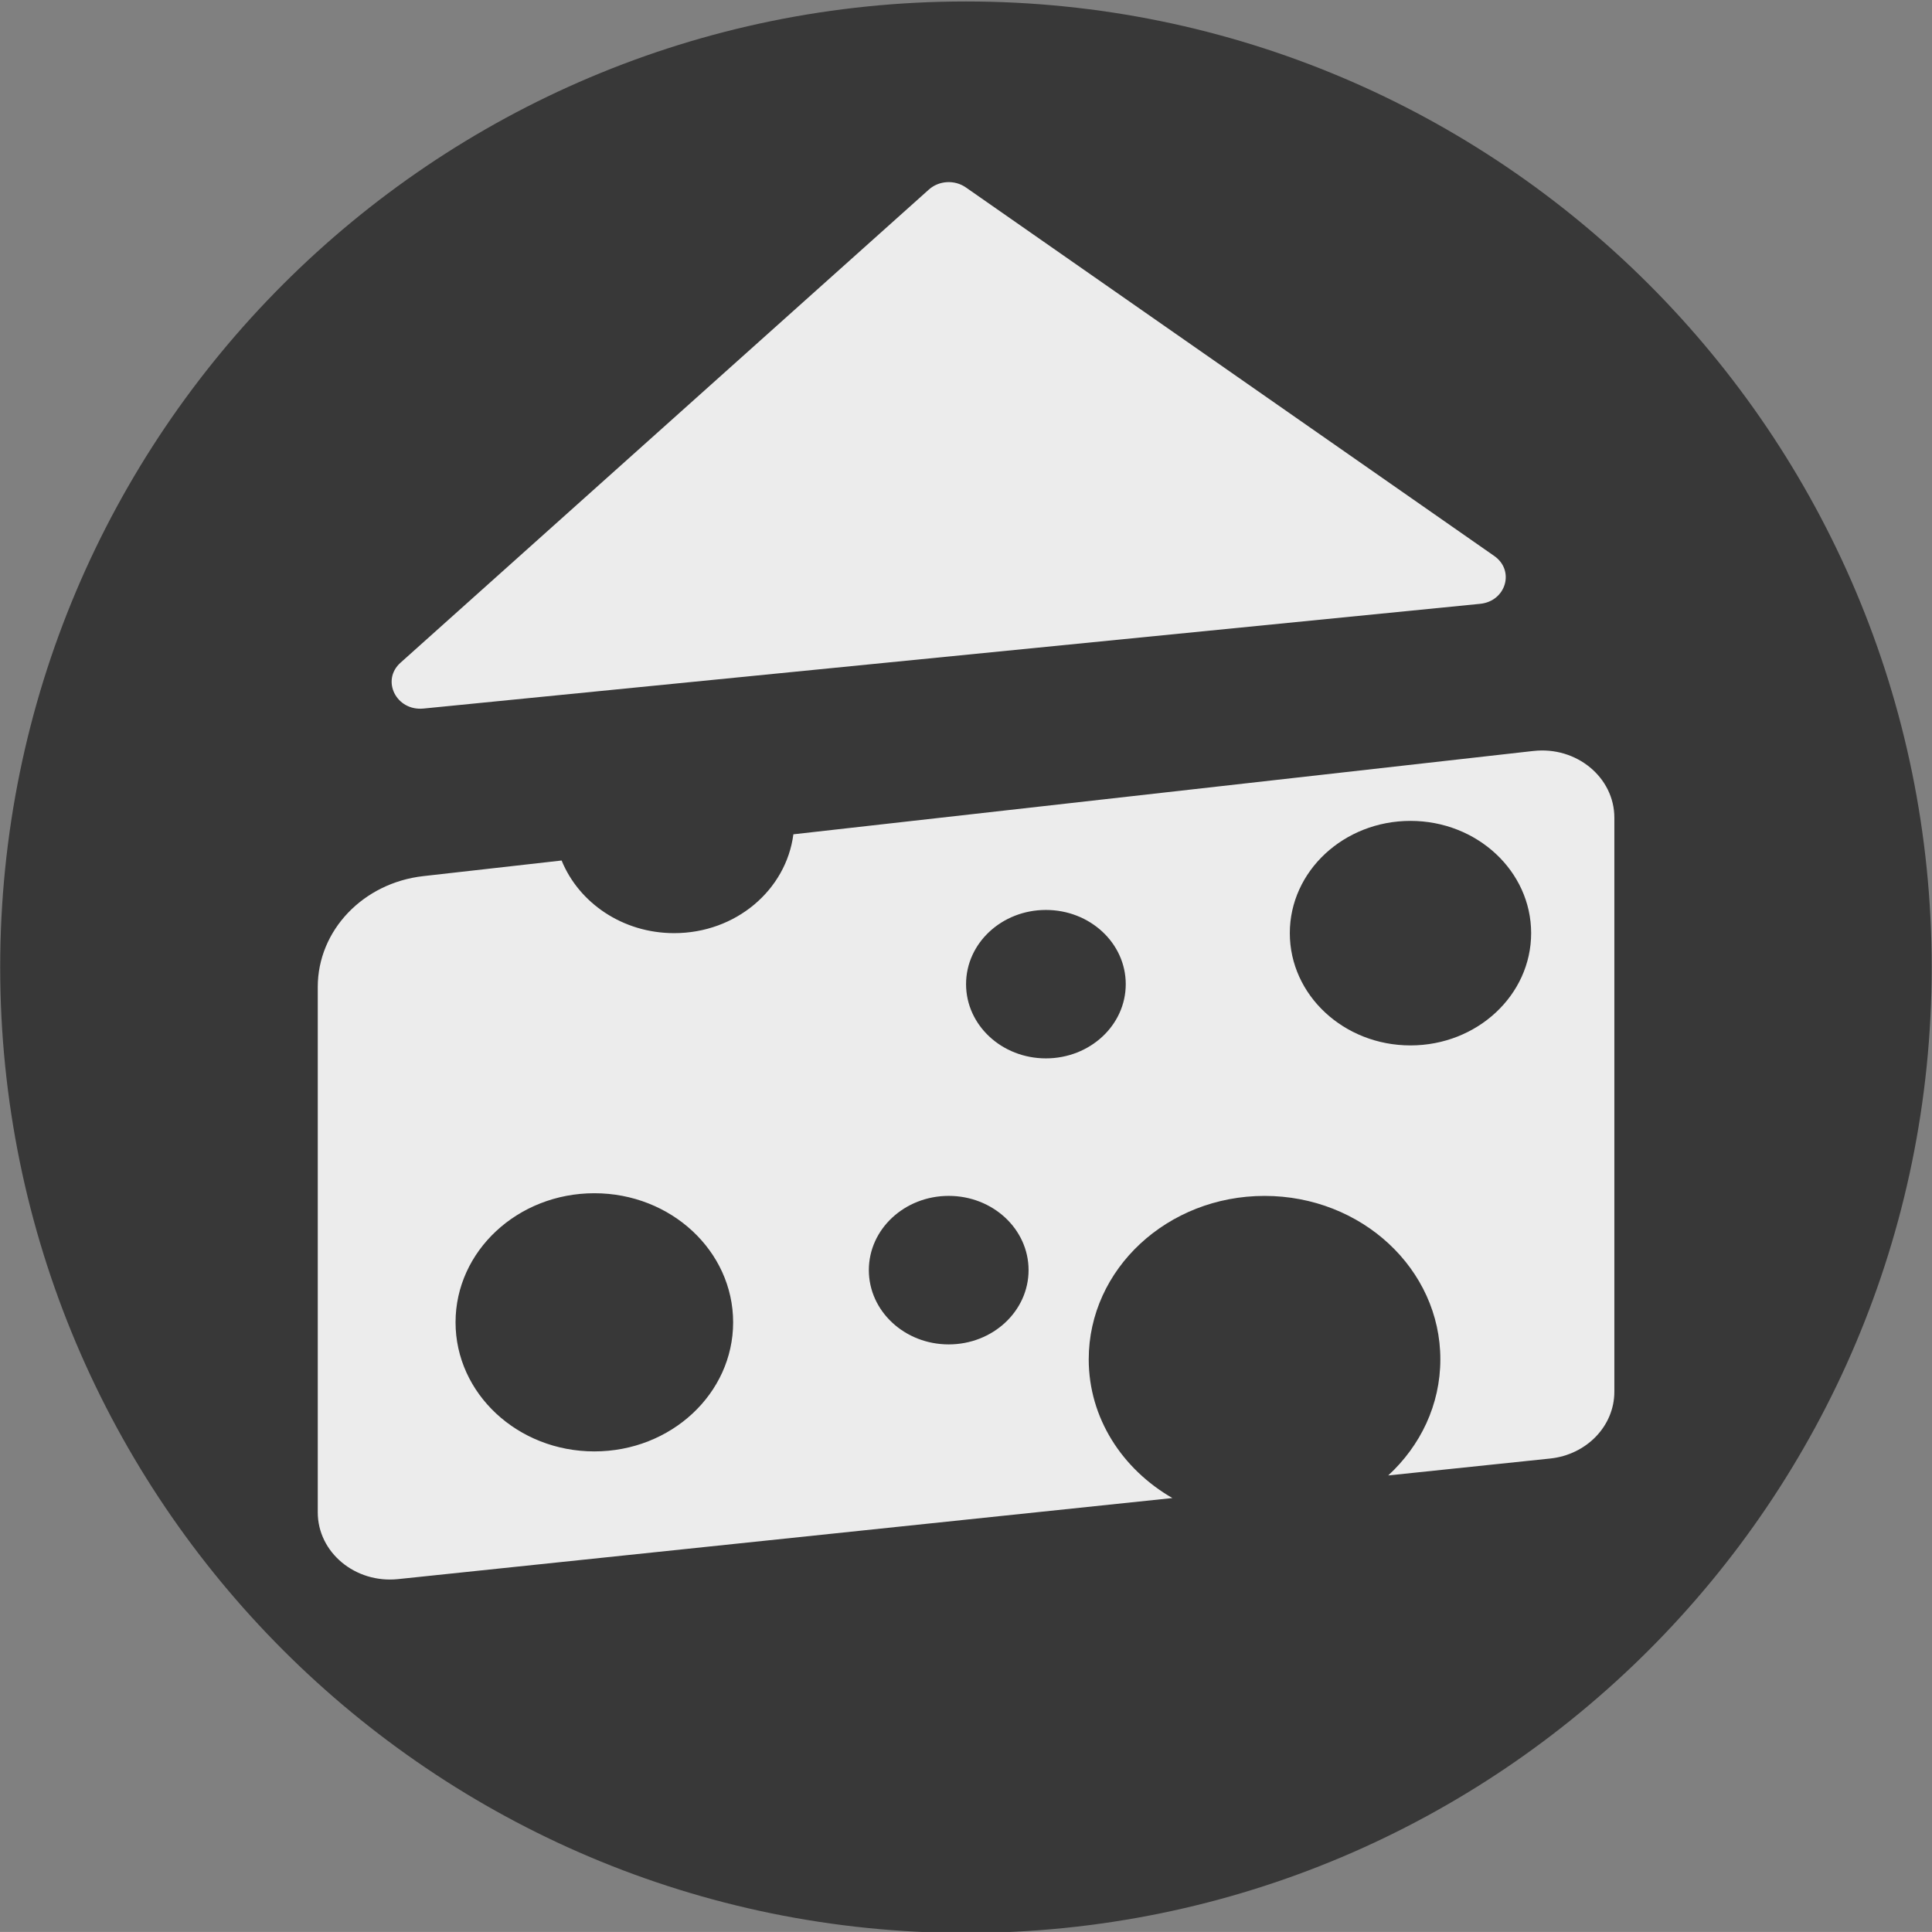 <?xml version="1.0" encoding="UTF-8" standalone="no"?>
<!-- Created with Inkscape (http://www.inkscape.org/) -->

<svg
   xmlns:dc="http://purl.org/dc/elements/1.1/"
   xmlns:cc="http://creativecommons.org/ns#"
   xmlns:rdf="http://www.w3.org/1999/02/22-rdf-syntax-ns#"
   xmlns:svg="http://www.w3.org/2000/svg"
   xmlns="http://www.w3.org/2000/svg"
   xmlns:sodipodi="http://sodipodi.sourceforge.net/DTD/sodipodi-0.dtd"
   xmlns:inkscape="http://www.inkscape.org/namespaces/inkscape"
   version="1.1"
   id="svg2"
   xml:space="preserve"
   width="137.392"
   height="137.39"
   viewBox="0 0 137.392 137.39"
   sodipodi:docname="cheese.svg"
   inkscape:version="0.92.3 (2405546, 2018-03-11)"><rect x="0" y="0" width="137.392" height="137.39" fill="#808080" stroke="none"/><defs
     id="defs6"><clipPath
       clipPathUnits="userSpaceOnUse"
       id="clipPath21546"><path
         d="m 5997.94,3175.32 c -3.98,0.66 -10.29,0.83 -17.58,0.83 -3.99,0 -8.27,-0.05 -12.63,-0.11 -4.36,-0.05 -8.79,-0.1 -13.08,-0.1 -20.45,0 -37.5,1.18 -26.99,9.16 3.98,-0.65 10.25,-0.82 17.5,-0.82 4.02,0 8.35,0.05 12.75,0.1 4.4,0.06 8.87,0.11 13.19,0.11 20.41,0 37.36,-1.19 26.84,-9.17"
         id="path21544"
         inkscape:connector-curvature="0" /></clipPath><radialGradient
       fx="0"
       fy="0"
       cx="0"
       cy="0"
       r="1"
       gradientUnits="userSpaceOnUse"
       gradientTransform="matrix(0,4012.81,3987.3,0,3999.99,4000.01)"
       spreadMethod="pad"
       id="radialGradient21554"><stop
         style="stop-opacity:1;stop-color:#79443e"
         offset="0"
         id="stop21548" /><stop
         style="stop-opacity:1;stop-color:#79443e"
         offset="0.788"
         id="stop21550" /><stop
         style="stop-opacity:1;stop-color:#5d312b"
         offset="1"
         id="stop21552" /></radialGradient><clipPath
       clipPathUnits="userSpaceOnUse"
       id="clipPath19800"><path
         d="m 5942.35,2724.78 c -6.85,24.78 12,24.61 23.43,31.64 -1.22,14.37 -26.48,4.14 -31.28,14.81 -0.38,5.99 2.47,7.89 6.3,7.89 3.33,0 7.39,-1.44 10.71,-2.89 3.32,-1.44 5.89,-2.89 6.21,-2.89 0.33,0 -1.65,1.5 -7.53,6.01 0.29,4.47 1.72,6.01 4.02,6.01 2.56,0 6.19,-1.9 10.5,-3.79 4.32,-1.9 9.32,-3.8 14.63,-3.8 2.68,0 5.43,0.48 8.22,1.69 -24.12,-12.51 -8,-38.83 20.72,-38.83 3.87,0 7.96,0.48 12.22,1.53 -26.24,14.84 -4.9,16.43 21.07,16.43 3.53,0 7.15,-0.03 10.74,-0.06 3.61,-0.03 7.19,-0.06 10.65,-0.06 7.78,0 14.89,0.15 20.08,0.79 1.17,-24.46 -20.06,-27.23 -39.09,-32.01 -2.19,12.45 7.42,13.52 7.8,23.47 -1.59,0.31 -3.02,0.46 -4.3,0.46 -12.03,0 -10.62,-13.12 -11.32,-24.18 -31.23,-0.7 -62.5,-1.48 -93.78,-2.22 m 45.21,54.68 c 0.54,0.28 1.11,0.56 1.69,0.83 -0.56,-0.31 -1.13,-0.58 -1.69,-0.83"
         id="path19798"
         inkscape:connector-curvature="0" /></clipPath><radialGradient
       fx="0"
       fy="0"
       cx="0"
       cy="0"
       r="1"
       gradientUnits="userSpaceOnUse"
       gradientTransform="matrix(0,4012.81,3987.3,0,3999.99,4000.01)"
       spreadMethod="pad"
       id="radialGradient19808"><stop
         style="stop-opacity:1;stop-color:#79443e"
         offset="0"
         id="stop19802" /><stop
         style="stop-opacity:1;stop-color:#79443e"
         offset="0.788"
         id="stop19804" /><stop
         style="stop-opacity:1;stop-color:#5d312b"
         offset="1"
         id="stop19806" /></radialGradient><clipPath
       clipPathUnits="userSpaceOnUse"
       id="clipPath19692"><path
         d="m 5957.96,3758.49 c -20.87,4.68 -28.59,22.68 -39.09,37.91 -2.84,0.17 -5.59,0.25 -8.26,0.25 -16.21,0 -29.47,-2.87 -42.73,-5.74 -13.26,-2.87 -26.54,-5.74 -42.79,-5.74 -4.92,0 -10.12,0.26 -15.68,0.87 16.18,24.13 10.31,24.6 23.47,54.96 12.99,0.31 26.06,0.65 39.06,0.91 -18.97,-19.36 -10.7,-26.88 4.96,-26.88 12.65,0 30.13,4.91 41.97,12.46 6.55,-8.85 10.3,-20.57 7.8,-38.65 25.81,5.08 11.2,29.59 7.83,46.81 20.67,-8.67 24.27,-6.16 15.69,-30.71 6.27,6.8 21.4,5.12 23.44,16.09 5.81,24.08 -26.98,8.83 -15.67,38.49 4.67,0.84 8.8,1.24 12.43,1.24 34.53,0 24.59,-35.85 18.86,-62.66 -4.33,3.4 -8.82,4.87 -13.11,4.87 -17.72,0 -32.06,-25.16 -18.18,-44.48"
         id="path19690"
         inkscape:connector-curvature="0" /></clipPath><radialGradient
       fx="0"
       fy="0"
       cx="0"
       cy="0"
       r="1"
       gradientUnits="userSpaceOnUse"
       gradientTransform="matrix(0,4012.81,3987.3,0,3999.99,4000.01)"
       spreadMethod="pad"
       id="radialGradient19700"><stop
         style="stop-opacity:1;stop-color:#79443e"
         offset="0"
         id="stop19694" /><stop
         style="stop-opacity:1;stop-color:#79443e"
         offset="0.788"
         id="stop19696" /><stop
         style="stop-opacity:1;stop-color:#5d312b"
         offset="1"
         id="stop19698" /></radialGradient><clipPath
       clipPathUnits="userSpaceOnUse"
       id="clipPath19566"><path
         d="m 5699.94,3022.06 c 6.32,34.47 9.63,26.92 23.45,47.16 21.1,-0.16 -21.77,-39.67 0.28,-39.67 1.96,0 4.45,0.32 7.55,1 -2.43,-10.59 -19.58,-6.93 -31.28,-8.49"
         id="path19564"
         inkscape:connector-curvature="0" /></clipPath><radialGradient
       fx="0"
       fy="0"
       cx="0"
       cy="0"
       r="1"
       gradientUnits="userSpaceOnUse"
       gradientTransform="matrix(0,4012.81,3987.3,0,3999.99,4000.01)"
       spreadMethod="pad"
       id="radialGradient19574"><stop
         style="stop-opacity:1;stop-color:#79443e"
         offset="0"
         id="stop19568" /><stop
         style="stop-opacity:1;stop-color:#79443e"
         offset="0.788"
         id="stop19570" /><stop
         style="stop-opacity:1;stop-color:#5d312b"
         offset="1"
         id="stop19572" /></radialGradient><clipPath
       clipPathUnits="userSpaceOnUse"
       id="clipPath19458"><path
         d="m 5633.45,3811.59 c -1.24,0 7.71,4.97 20.44,9.94 12.74,4.97 29.26,9.95 43.19,9.95 3.8,0 7.4,-0.37 10.68,-1.21 1.4,-14.44 -8.75,-17.68 -22.23,-17.68 -5.48,0 -11.51,0.53 -17.54,1.07 -6.03,0.53 -12.05,1.07 -17.53,1.07 -4.93,0 -9.42,-0.44 -13.05,-1.7 -2.33,-1 -3.59,-1.44 -3.96,-1.44"
         id="path19456"
         inkscape:connector-curvature="0" /></clipPath><radialGradient
       fx="0"
       fy="0"
       cx="0"
       cy="0"
       r="1"
       gradientUnits="userSpaceOnUse"
       gradientTransform="matrix(0,4012.81,3987.3,0,3999.99,4000.01)"
       spreadMethod="pad"
       id="radialGradient19466"><stop
         style="stop-opacity:1;stop-color:#79443e"
         offset="0"
         id="stop19460" /><stop
         style="stop-opacity:1;stop-color:#79443e"
         offset="0.788"
         id="stop19462" /><stop
         style="stop-opacity:1;stop-color:#5d312b"
         offset="1"
         id="stop19464" /></radialGradient><clipPath
       clipPathUnits="userSpaceOnUse"
       id="clipPath19440"><path
         d="m 5644.71,3557.76 c -5.36,0 -10.99,2.22 -15.14,6.48 4.82,7.02 9.43,14.08 0,15.53 -5.63,4.98 -6.4,6.63 -4.32,6.63 2.06,0 6.93,-1.62 12.66,-3.24 5.74,-1.63 12.33,-3.25 17.86,-3.25 1.84,0 3.56,0.18 5.09,0.6 2.34,-15.52 -6.47,-22.75 -16.15,-22.75"
         id="path19438"
         inkscape:connector-curvature="0" /></clipPath><radialGradient
       fx="0"
       fy="0"
       cx="0"
       cy="0"
       r="1"
       gradientUnits="userSpaceOnUse"
       gradientTransform="matrix(0,4012.81,3987.3,0,3999.99,4000.01)"
       spreadMethod="pad"
       id="radialGradient19448"><stop
         style="stop-opacity:1;stop-color:#79443e"
         offset="0"
         id="stop19442" /><stop
         style="stop-opacity:1;stop-color:#79443e"
         offset="0.788"
         id="stop19444" /><stop
         style="stop-opacity:1;stop-color:#5d312b"
         offset="1"
         id="stop19446" /></radialGradient><clipPath
       clipPathUnits="userSpaceOnUse"
       id="clipPath19386"><path
         d="m 5574.53,3766.57 c -4.23,0 -4.73,9.31 -4.78,18.62 -0.05,9.3 0.35,18.61 -2.06,18.61 -0.21,0 -0.45,-0.07 -0.7,-0.22 2.42,10.61 19.61,6.93 31.31,8.53 -19.09,-12.42 -28.32,-28.67 -15.64,-39.19 -3.64,-4.5 -6.25,-6.35 -8.13,-6.35"
         id="path19384"
         inkscape:connector-curvature="0" /></clipPath><radialGradient
       fx="0"
       fy="0"
       cx="0"
       cy="0"
       r="1"
       gradientUnits="userSpaceOnUse"
       gradientTransform="matrix(0,4012.81,3987.3,0,3999.99,4000.01)"
       spreadMethod="pad"
       id="radialGradient19394"><stop
         style="stop-opacity:1;stop-color:#79443e"
         offset="0"
         id="stop19388" /><stop
         style="stop-opacity:1;stop-color:#79443e"
         offset="0.788"
         id="stop19390" /><stop
         style="stop-opacity:1;stop-color:#5d312b"
         offset="1"
         id="stop19392" /></radialGradient><clipPath
       clipPathUnits="userSpaceOnUse"
       id="clipPath19350"><path
         d="m 5934.5,2841.17 c -23.19,22.25 -90.3,-6 -15.63,30.72 10.19,-9.7 20.22,-13.26 30.22,-13.26 20.98,0 41.8,15.68 63.6,23.27 5.38,20.95 -16.19,14.63 -23.44,22.73 -17.11,-2.7 -6.4,-32.35 -26.27,-32.35 -1.49,0 -3.16,0.17 -5.02,0.53 -21.01,25.04 18.49,19.02 0,46.58 -2.39,0.95 -4.75,1.49 -7.03,1.67 1.26,-0.03 2.52,-0.05 3.75,-0.05 19.1,0 34.93,4.06 34.57,14.64 22.63,-5.3 14.86,-41.55 42.72,-41.55 5.2,0 11.65,1.26 19.78,4.24 0,-7.8 0,-15.57 0,-23.28 -18.18,-0.46 -36.47,-0.91 -54.69,-1.33 -3.66,-16.67 11.15,-14.54 23.44,-14.94 -18.99,-15.25 -62.41,-6.88 -86,-17.62 m -135.09,4.86 c -5.67,0 -12.48,3.98 -21.3,14.74 13.6,9.91 53.4,-6.15 46.93,39.97 -0.4,2.28 -3.04,2.94 -6.88,2.94 -2.61,0 -5.78,-0.3 -9.17,-0.61 -3.4,-0.3 -7.03,-0.6 -10.56,-0.6 -11.57,0 -22.13,3.25 -20.32,20.41 -14.13,-26.06 -46.25,-17.46 -62.55,-24.81 0.04,-1.58 18.36,-7.63 35.83,-7.63 10.68,0 21.05,2.26 26.72,9.18 24.84,-17.86 -10.34,-27.04 -40.51,-27.04 -23.93,0 -44.7,5.78 -29.84,17.58 -5.2,-0.18 -10.45,-0.27 -15.63,-0.42 -0.47,-10.4 -4.02,-12.26 -10.38,-12.26 -1.77,0 -3.76,0.14 -5.96,0.29 -2.19,0.14 -4.6,0.28 -7.22,0.28 -6.53,0 -14.34,-0.89 -23.34,-4.94 -5.73,21.09 15.54,16.04 15.63,31.45 -0.98,3.29 -2.23,4.41 -3.83,4.41 -1.73,0 -3.88,-1.32 -6.55,-2.64 -2.66,-1.33 -5.85,-2.65 -9.66,-2.65 -1.09,0 -2.22,0.1 -3.41,0.35 -8.79,-7.25 0.47,-17.37 -15.67,-31.47 15.17,41.4 -62.98,29.79 -86,36.82 9.66,11.34 26.89,15.31 46.92,16.61 0,-5.16 0,-10.31 0,-15.52 19.37,9.2 37.68,11.9 55.81,11.9 13,0 25.92,-1.39 39.08,-2.78 13.16,-1.39 26.57,-2.78 40.55,-2.78 20.95,0 43.19,3.12 67.84,14.04 -2.2,-12.6 7.43,-13.22 7.84,-23.1 0.97,-0.13 1.88,-0.19 2.71,-0.19 20.53,0 3.81,36.08 20.72,39.58 27.65,-0.24 -0.76,-14.31 23.49,-22.75 28.2,13.2 -1.12,37.36 15.61,54.75 1.2,0.21 2.29,0.31 3.27,0.31 16.82,0 4.94,-29.2 20.21,-30.81 2.9,-0.9 5.29,-1.3 7.26,-1.3 14.05,0 6.78,20.64 8.33,32.71 0.94,0.23 1.77,0.33 2.49,0.33 4.4,0 4.97,-3.85 5.38,-7.92 5.2,0.12 10.42,0.27 15.62,0.4 -27.06,-17.37 -1.98,-12.59 15.63,-22.94 -0.64,-3.78 -2.16,-5.15 -3.69,-5.15 -2.06,0 -4.14,2.48 -4.14,4.95 -2.98,1.06 -5.34,1.52 -7.23,1.52 -6.12,0 -7.26,-4.82 -8.4,-9.65 -1.14,-4.82 -2.29,-9.65 -8.4,-9.65 -1.9,0 -4.27,0.46 -7.26,1.53 9.93,-6.43 32.74,-11.49 53.39,-12.33 -19.55,-0.28 -32.44,-25.93 -14.27,-33.37 -9.02,-4.02 -26.28,-7.94 -43.87,-7.94 -18.91,0 -38.21,4.52 -48.06,18.32 -0.4,1.09 -1.01,2.08 -1.87,2.94 0.58,-1.02 1.2,-2 1.87,-2.94 5.05,-13.65 -22.02,-43.42 10.39,-43.42 1.05,0 2.17,0.04 3.35,0.1 -2.42,-10.6 -19.56,-6.91 -31.27,-8.5 0,7.74 0,15.53 0,23.27 -8.37,-9.54 -14.99,-23.56 -25.63,-23.57 m 81.43,64.84 c -2.55,0 -5.47,-0.37 -8.9,-1.27 -1.83,-15.98 5.51,-21.46 15.08,-21.46 11.36,0 25.86,7.74 31.85,14.78 -3.42,-0.89 -6.34,-1.26 -8.89,-1.26 -6.36,0 -10.46,2.3 -14.56,4.61 -4.11,2.3 -8.21,4.6 -14.58,4.6 m 70.09,10.19 c -0.72,0.02 -1.44,0.05 -2.16,0.08 0.11,0 0.21,0 0.32,0 0.61,0 1.22,-0.03 1.84,-0.08"
         id="path19348"
         inkscape:connector-curvature="0" /></clipPath><radialGradient
       fx="0"
       fy="0"
       cx="0"
       cy="0"
       r="1"
       gradientUnits="userSpaceOnUse"
       gradientTransform="matrix(0,4012.81,3987.3,0,3999.99,4000.01)"
       spreadMethod="pad"
       id="radialGradient19358"><stop
         style="stop-opacity:1;stop-color:#79443e"
         offset="0"
         id="stop19352" /><stop
         style="stop-opacity:1;stop-color:#79443e"
         offset="0.788"
         id="stop19354" /><stop
         style="stop-opacity:1;stop-color:#5d312b"
         offset="1"
         id="stop19356" /></radialGradient><clipPath
       clipPathUnits="userSpaceOnUse"
       id="clipPath19260"><path
         d="m 5527.93,2722.77 c -14.95,2.89 -33.67,1.95 -31.28,22.49 4.13,1.07 7.77,1.49 11.03,1.49 6.05,0 10.76,-1.46 14.79,-2.92 4.04,-1.46 7.4,-2.91 10.74,-2.91 3.27,0 6.52,1.38 10.38,5.5 24.12,-7.27 -22.46,-7.91 -15.66,-23.65"
         id="path19258"
         inkscape:connector-curvature="0" /></clipPath><radialGradient
       fx="0"
       fy="0"
       cx="0"
       cy="0"
       r="1"
       gradientUnits="userSpaceOnUse"
       gradientTransform="matrix(0,4012.81,3987.3,0,3999.99,4000.01)"
       spreadMethod="pad"
       id="radialGradient19268"><stop
         style="stop-opacity:1;stop-color:#79443e"
         offset="0"
         id="stop19262" /><stop
         style="stop-opacity:1;stop-color:#79443e"
         offset="0.788"
         id="stop19264" /><stop
         style="stop-opacity:1;stop-color:#5d312b"
         offset="1"
         id="stop19266" /></radialGradient><clipPath
       clipPathUnits="userSpaceOnUse"
       id="clipPath12654"><path
         d="m 6116.12,2875.06 c -15.14,0 -31.31,8.06 -25.25,24.19 7.28,3.59 13.05,5.14 17.97,5.14 11.63,0 18.45,-8.67 28.91,-19.55 -2.8,-6.52 -12.01,-9.78 -21.63,-9.78"
         id="path12652"
         inkscape:connector-curvature="0" /></clipPath><radialGradient
       fx="0"
       fy="0"
       cx="0"
       cy="0"
       r="1"
       gradientUnits="userSpaceOnUse"
       gradientTransform="matrix(0,4012.81,3987.3,0,3999.99,4000.01)"
       spreadMethod="pad"
       id="radialGradient12662"><stop
         style="stop-opacity:1;stop-color:#79443e"
         offset="0"
         id="stop12656" /><stop
         style="stop-opacity:1;stop-color:#79443e"
         offset="0.788"
         id="stop12658" /><stop
         style="stop-opacity:1;stop-color:#5d312b"
         offset="1"
         id="stop12660" /></radialGradient><clipPath
       clipPathUnits="userSpaceOnUse"
       id="clipPath12474"><path
         d="m 5957.96,3711.88 c -21.93,14.34 23.46,28.48 39.1,32.02 -4.79,-7.04 -9.45,-14.11 0,-15.54 1.19,-7.29 -3.3,-9.07 -9.62,-9.07 -3.04,0 -6.5,0.41 -9.95,0.82 -3.46,0.41 -6.91,0.82 -9.94,0.82 -6.32,0 -10.79,-1.78 -9.59,-9.05"
         id="path12472"
         inkscape:connector-curvature="0" /></clipPath><radialGradient
       fx="0"
       fy="0"
       cx="0"
       cy="0"
       r="1"
       gradientUnits="userSpaceOnUse"
       gradientTransform="matrix(0,4012.81,3987.3,0,3999.99,4000.01)"
       spreadMethod="pad"
       id="radialGradient12482"><stop
         style="stop-opacity:1;stop-color:#79443e"
         offset="0"
         id="stop12476" /><stop
         style="stop-opacity:1;stop-color:#79443e"
         offset="0.788"
         id="stop12478" /><stop
         style="stop-opacity:1;stop-color:#5d312b"
         offset="1"
         id="stop12480" /></radialGradient><clipPath
       clipPathUnits="userSpaceOnUse"
       id="clipPath12420"><path
         d="m 5935.3,3624.9 c -3.62,0 -7.58,0.32 -11.54,0.64 -3.96,0.33 -7.92,0.65 -11.55,0.65 -3.36,0 -6.43,-0.28 -8.96,-1.08 6.44,12.32 21,16.83 40.22,16.83 2.18,0 4.42,-0.06 6.72,-0.17 3.71,-14.04 -4.13,-16.87 -14.89,-16.87"
         id="path12418"
         inkscape:connector-curvature="0" /></clipPath><radialGradient
       fx="0"
       fy="0"
       cx="0"
       cy="0"
       r="1"
       gradientUnits="userSpaceOnUse"
       gradientTransform="matrix(0,4012.81,3987.3,0,3999.99,4000.01)"
       spreadMethod="pad"
       id="radialGradient12428"><stop
         style="stop-opacity:1;stop-color:#79443e"
         offset="0"
         id="stop12422" /><stop
         style="stop-opacity:1;stop-color:#79443e"
         offset="0.788"
         id="stop12424" /><stop
         style="stop-opacity:1;stop-color:#5d312b"
         offset="1"
         id="stop12426" /></radialGradient><clipPath
       clipPathUnits="userSpaceOnUse"
       id="clipPath12348"><path
         d="m 5889.11,3834.09 c -3.02,0 -6.15,0.11 -9.32,0.25 -2.59,9.58 3.39,14.47 8.68,14.47 3.46,0 6.63,-2.09 6.91,-6.33 7.43,4.88 8.07,16.28 20.46,16.28 0.94,0 1.95,-0.06 3.03,-0.2 3.08,-20.73 -11.43,-24.47 -29.76,-24.47"
         id="path12346"
         inkscape:connector-curvature="0" /></clipPath><radialGradient
       fx="0"
       fy="0"
       cx="0"
       cy="0"
       r="1"
       gradientUnits="userSpaceOnUse"
       gradientTransform="matrix(0,4012.81,3987.3,0,3999.99,4000.01)"
       spreadMethod="pad"
       id="radialGradient12356"><stop
         style="stop-opacity:1;stop-color:#79443e"
         offset="0"
         id="stop12350" /><stop
         style="stop-opacity:1;stop-color:#79443e"
         offset="0.788"
         id="stop12352" /><stop
         style="stop-opacity:1;stop-color:#5d312b"
         offset="1"
         id="stop12354" /></radialGradient><clipPath
       clipPathUnits="userSpaceOnUse"
       id="clipPath12330"><path
         d="m 5916.45,3709.78 c -4.17,0 -8.71,0.37 -13.25,0.73 -4.53,0.37 -9.07,0.73 -13.23,0.73 -3.81,0 -7.3,-0.3 -10.18,-1.2 5.1,7.98 17.94,8.45 15.59,23.66 3.97,1.15 7.29,1.65 10.13,1.65 14.98,0 16.45,-13.78 28.99,-16.24 -1.46,-7.54 -8.84,-9.33 -18.05,-9.33"
         id="path12328"
         inkscape:connector-curvature="0" /></clipPath><radialGradient
       fx="0"
       fy="0"
       cx="0"
       cy="0"
       r="1"
       gradientUnits="userSpaceOnUse"
       gradientTransform="matrix(0,4012.81,3987.3,0,3999.99,4000.01)"
       spreadMethod="pad"
       id="radialGradient12338"><stop
         style="stop-opacity:1;stop-color:#79443e"
         offset="0"
         id="stop12332" /><stop
         style="stop-opacity:1;stop-color:#79443e"
         offset="0.788"
         id="stop12334" /><stop
         style="stop-opacity:1;stop-color:#5d312b"
         offset="1"
         id="stop12336" /></radialGradient><clipPath
       clipPathUnits="userSpaceOnUse"
       id="clipPath12276"><path
         d="m 5864.37,2800.08 c -5.92,0 -12.43,2.34 -19.46,4.68 -7.02,2.34 -14.55,4.67 -22.5,4.67 -4.22,0 -8.56,-0.66 -13,-2.33 2.65,14.01 9.08,18.63 17.45,18.63 14.91,0 36.01,-14.64 52.93,-16.94 -4.52,-6.52 -9.69,-8.71 -15.42,-8.71"
         id="path12274"
         inkscape:connector-curvature="0" /></clipPath><radialGradient
       fx="0"
       fy="0"
       cx="0"
       cy="0"
       r="1"
       gradientUnits="userSpaceOnUse"
       gradientTransform="matrix(0,4012.81,3987.3,0,3999.99,4000.01)"
       spreadMethod="pad"
       id="radialGradient12284"><stop
         style="stop-opacity:1;stop-color:#79443e"
         offset="0"
         id="stop12278" /><stop
         style="stop-opacity:1;stop-color:#79443e"
         offset="0.788"
         id="stop12280" /><stop
         style="stop-opacity:1;stop-color:#5d312b"
         offset="1"
         id="stop12282" /></radialGradient><clipPath
       clipPathUnits="userSpaceOnUse"
       id="clipPath12222"><path
         d="m 5801.59,2682.62 c 0,7.71 0,15.51 0,23.28 4.7,0.38 9.33,0.53 13.89,0.53 8.39,0 16.52,-0.5 24.33,-1.01 7.82,-0.51 15.34,-1.02 22.51,-1.02 18.82,0 35.28,3.5 48.78,19.68 -18.87,4.28 -35.71,9.88 -60.29,9.88 -11.7,0 -25.14,-1.27 -41.4,-4.55 7.64,21.07 17.25,40.25 23.47,62.71 30.45,-1.24 34.28,-10.71 51.51,-10.71 6.38,0 14.6,1.3 26.71,4.81 -5.15,-15.88 -14.14,-18.95 -24.81,-18.95 -3.37,0 -6.89,0.31 -10.52,0.62 -3.63,0.3 -7.36,0.6 -11.12,0.6 -8.06,0 -16.27,-1.4 -23.95,-7.24 11.27,-9.94 20.71,-12.44 30.32,-12.44 4.86,0 9.77,0.64 14.97,1.28 5.21,0.64 10.71,1.29 16.77,1.29 7.07,0 14.91,-0.88 23.91,-3.65 3.32,-16.15 -5.35,-20.68 -7.8,-31.28 39.2,-0.5 75.83,-7.1 114.92,-7.1 25.35,0 51.74,2.78 80.54,11.79 -7.19,-21.22 -35.77,-26.83 -69.04,-26.83 -18.68,0 -38.83,1.77 -57.51,3.54 -18.67,1.77 -35.87,3.53 -48.65,3.53 -1.62,0 -3.16,-0.03 -4.63,-0.09 -38.04,-1.51 -93.2,-18.64 -132.91,-18.67"
         id="path12220"
         inkscape:connector-curvature="0" /></clipPath><radialGradient
       fx="0"
       fy="0"
       cx="0"
       cy="0"
       r="1"
       gradientUnits="userSpaceOnUse"
       gradientTransform="matrix(0,4012.81,3987.3,0,3999.99,4000.01)"
       spreadMethod="pad"
       id="radialGradient12230"><stop
         style="stop-opacity:1;stop-color:#79443e"
         offset="0"
         id="stop12224" /><stop
         style="stop-opacity:1;stop-color:#79443e"
         offset="0.788"
         id="stop12226" /><stop
         style="stop-opacity:1;stop-color:#5d312b"
         offset="1"
         id="stop12228" /></radialGradient><clipPath
       clipPathUnits="userSpaceOnUse"
       id="clipPath12186"><path
         d="m 5815.35,2654.57 c -7.1,0 -14.05,1.83 -21.57,4.56 -0.96,13.41 5.75,17.38 14.94,17.38 6.64,0 14.58,-2.08 21.84,-4.15 7.26,-2.08 13.84,-4.15 17.76,-4.15 0.07,0 0.13,0 0.19,0 -12.72,-9.97 -23.09,-13.64 -33.16,-13.64"
         id="path12184"
         inkscape:connector-curvature="0" /></clipPath><radialGradient
       fx="0"
       fy="0"
       cx="0"
       cy="0"
       r="1"
       gradientUnits="userSpaceOnUse"
       gradientTransform="matrix(0,4012.81,3987.3,0,3999.99,4000.01)"
       spreadMethod="pad"
       id="radialGradient12194"><stop
         style="stop-opacity:1;stop-color:#79443e"
         offset="0"
         id="stop12188" /><stop
         style="stop-opacity:1;stop-color:#79443e"
         offset="0.788"
         id="stop12190" /><stop
         style="stop-opacity:1;stop-color:#5d312b"
         offset="1"
         id="stop12192" /></radialGradient><clipPath
       clipPathUnits="userSpaceOnUse"
       id="clipPath12096"><path
         d="m 5746.87,3792.36 c 1.25,9.02 -1.74,13.77 -7.83,15.31 1.93,8.52 15.55,5.64 15.64,15.92 29.1,-19.46 64.04,-16.49 -7.81,-31.23"
         id="path12094"
         inkscape:connector-curvature="0" /></clipPath><radialGradient
       fx="0"
       fy="0"
       cx="0"
       cy="0"
       r="1"
       gradientUnits="userSpaceOnUse"
       gradientTransform="matrix(0,4012.81,3987.3,0,3999.99,4000.01)"
       spreadMethod="pad"
       id="radialGradient12104"><stop
         style="stop-opacity:1;stop-color:#79443e"
         offset="0"
         id="stop12098" /><stop
         style="stop-opacity:1;stop-color:#79443e"
         offset="0.788"
         id="stop12100" /><stop
         style="stop-opacity:1;stop-color:#5d312b"
         offset="1"
         id="stop12102" /></radialGradient><clipPath
       clipPathUnits="userSpaceOnUse"
       id="clipPath12078"><path
         d="m 5774.27,2719.47 c -7.02,0 -12,2.07 -17,4.14 -4.98,2.08 -9.98,4.15 -17.02,4.15 -0.4,0 -0.8,-0.01 -1.21,-0.02 -5.44,33.76 59.18,-0.37 46.9,39.92 33.9,-10.35 -8.22,-17.51 0,-46.55 -4.5,-1.17 -8.32,-1.64 -11.67,-1.64"
         id="path12076"
         inkscape:connector-curvature="0" /></clipPath><radialGradient
       fx="0"
       fy="0"
       cx="0"
       cy="0"
       r="1"
       gradientUnits="userSpaceOnUse"
       gradientTransform="matrix(0,4012.81,3987.3,0,3999.99,4000.01)"
       spreadMethod="pad"
       id="radialGradient12086"><stop
         style="stop-opacity:1;stop-color:#79443e"
         offset="0"
         id="stop12080" /><stop
         style="stop-opacity:1;stop-color:#79443e"
         offset="0.788"
         id="stop12082" /><stop
         style="stop-opacity:1;stop-color:#5d312b"
         offset="1"
         id="stop12084" /></radialGradient><clipPath
       clipPathUnits="userSpaceOnUse"
       id="clipPath11970"><path
         d="m 5701.26,2726.77 c -0.43,0 -0.87,0.01 -1.32,0.03 2.88,13.28 -6.07,14.51 -15.63,15.16 0.42,7.44 6.69,9.2 14.79,9.2 3.64,0 7.65,-0.35 11.66,-0.71 4.01,-0.36 8.03,-0.71 11.68,-0.71 3.32,0 6.34,0.29 8.78,1.15 -11.99,-6.11 -11.69,-24.12 -29.96,-24.12"
         id="path11968"
         inkscape:connector-curvature="0" /></clipPath><radialGradient
       fx="0"
       fy="0"
       cx="0"
       cy="0"
       r="1"
       gradientUnits="userSpaceOnUse"
       gradientTransform="matrix(0,4012.81,3987.3,0,3999.99,4000.01)"
       spreadMethod="pad"
       id="radialGradient11978"><stop
         style="stop-opacity:1;stop-color:#79443e"
         offset="0"
         id="stop11972" /><stop
         style="stop-opacity:1;stop-color:#79443e"
         offset="0.788"
         id="stop11974" /><stop
         style="stop-opacity:1;stop-color:#5d312b"
         offset="1"
         id="stop11976" /></radialGradient><clipPath
       clipPathUnits="userSpaceOnUse"
       id="clipPath11916"><path
         d="m 5629.57,3043.67 c -20.38,13.73 12.17,25.27 36.61,25.27 3.68,0 7.18,-0.26 10.29,-0.82 -1.94,-29.65 -41.37,-17.39 -46.9,-24.45"
         id="path11914"
         inkscape:connector-curvature="0" /></clipPath><radialGradient
       fx="0"
       fy="0"
       cx="0"
       cy="0"
       r="1"
       gradientUnits="userSpaceOnUse"
       gradientTransform="matrix(0,4012.81,3987.3,0,3999.99,4000.01)"
       spreadMethod="pad"
       id="radialGradient11924"><stop
         style="stop-opacity:1;stop-color:#79443e"
         offset="0"
         id="stop11918" /><stop
         style="stop-opacity:1;stop-color:#79443e"
         offset="0.788"
         id="stop11920" /><stop
         style="stop-opacity:1;stop-color:#5d312b"
         offset="1"
         id="stop11922" /></radialGradient><clipPath
       clipPathUnits="userSpaceOnUse"
       id="clipPath11790"><path
         d="m 5535.74,3554.23 c 7.3,9.44 20.9,20.84 31.7,20.84 7.28,0 13.29,-5.19 15.22,-19.69 -15.67,-0.41 -31.27,-0.77 -46.92,-1.15"
         id="path11788"
         inkscape:connector-curvature="0" /></clipPath><radialGradient
       fx="0"
       fy="0"
       cx="0"
       cy="0"
       r="1"
       gradientUnits="userSpaceOnUse"
       gradientTransform="matrix(0,4012.81,3987.3,0,3999.99,4000.01)"
       spreadMethod="pad"
       id="radialGradient11798"><stop
         style="stop-opacity:1;stop-color:#79443e"
         offset="0"
         id="stop11792" /><stop
         style="stop-opacity:1;stop-color:#79443e"
         offset="0.788"
         id="stop11794" /><stop
         style="stop-opacity:1;stop-color:#5d312b"
         offset="1"
         id="stop11796" /></radialGradient><clipPath
       clipPathUnits="userSpaceOnUse"
       id="clipPath11772"><path
         d="m 5566.05,2870.24 c -16.8,0 -32.04,7.85 -30.31,23.57 13.56,-6.28 20.97,-8.47 26.83,-8.47 10.56,0 16.07,7.12 43.55,10.18 -3.58,-16.84 -22.66,-25.28 -40.07,-25.28"
         id="path11770"
         inkscape:connector-curvature="0" /></clipPath><radialGradient
       fx="0"
       fy="0"
       cx="0"
       cy="0"
       r="1"
       gradientUnits="userSpaceOnUse"
       gradientTransform="matrix(0,4012.81,3987.3,0,3999.99,4000.01)"
       spreadMethod="pad"
       id="radialGradient11780"><stop
         style="stop-opacity:1;stop-color:#79443e"
         offset="0"
         id="stop11774" /><stop
         style="stop-opacity:1;stop-color:#79443e"
         offset="0.788"
         id="stop11776" /><stop
         style="stop-opacity:1;stop-color:#5d312b"
         offset="1"
         id="stop11778" /></radialGradient><clipPath
       clipPathUnits="userSpaceOnUse"
       id="clipPath11754"><path
         d="m 5558.38,3823.4 c -9.85,0 -20.28,1.46 -30.45,2.57 15.48,13.52 48.76,9.68 70.37,17.2 -9.18,-15.84 -23.76,-19.77 -39.92,-19.77"
         id="path11752"
         inkscape:connector-curvature="0" /></clipPath><radialGradient
       fx="0"
       fy="0"
       cx="0"
       cy="0"
       r="1"
       gradientUnits="userSpaceOnUse"
       gradientTransform="matrix(0,4012.81,3987.3,0,3999.99,4000.01)"
       spreadMethod="pad"
       id="radialGradient11762"><stop
         style="stop-opacity:1;stop-color:#79443e"
         offset="0"
         id="stop11756" /><stop
         style="stop-opacity:1;stop-color:#79443e"
         offset="0.788"
         id="stop11758" /><stop
         style="stop-opacity:1;stop-color:#5d312b"
         offset="1"
         id="stop11760" /></radialGradient><clipPath
       clipPathUnits="userSpaceOnUse"
       id="clipPath11574"><path
         d="m 5512.96,2899.5 c -2.59,0 -4.67,4.54 -7.36,9.07 -2.7,4.54 -6.02,9.08 -11.09,9.08 -1.68,0 -3.55,-0.49 -5.65,-1.65 7.48,6.72 3.46,24.59 17.83,24.59 1.61,0 3.46,-0.23 5.59,-0.72 0.67,-12.29 -3.76,-29.72 7.83,-30.88 -2.99,-6.96 -5.21,-9.49 -7.15,-9.49"
         id="path11572"
         inkscape:connector-curvature="0" /></clipPath><radialGradient
       fx="0"
       fy="0"
       cx="0"
       cy="0"
       r="1"
       gradientUnits="userSpaceOnUse"
       gradientTransform="matrix(0,4012.81,3987.3,0,3999.99,4000.01)"
       spreadMethod="pad"
       id="radialGradient11582"><stop
         style="stop-opacity:1;stop-color:#79443e"
         offset="0"
         id="stop11576" /><stop
         style="stop-opacity:1;stop-color:#79443e"
         offset="0.788"
         id="stop11578" /><stop
         style="stop-opacity:1;stop-color:#5d312b"
         offset="1"
         id="stop11580" /></radialGradient><clipPath
       clipPathUnits="userSpaceOnUse"
       id="clipPath11484"><path
         d="m 5582.66,2988.2 c -16.25,1.59 -2.13,34.07 -15.67,38.47 -7.44,-5.56 -16.74,-9.25 -29.86,-9.25 -2.88,0 -5.93,0.18 -9.2,0.55 5.07,-7.77 17.98,-7.63 15.66,-22.95 -19.36,9.95 -35.2,23.51 -64.34,23.51 -6.51,0 -13.68,-0.68 -21.7,-2.22 9.62,19.77 28.2,24.02 50.32,24.02 8.33,0 17.16,-0.6 26.2,-1.2 9.05,-0.6 18.3,-1.21 27.48,-1.21 12.65,0 25.16,1.15 36.75,5.02 0.92,-32.64 -28.36,-26.66 7.82,-38.67 -1.77,-11.24 -23.31,-3.29 -23.46,-16.07"
         id="path11482"
         inkscape:connector-curvature="0" /></clipPath><radialGradient
       fx="0"
       fy="0"
       cx="0"
       cy="0"
       r="1"
       gradientUnits="userSpaceOnUse"
       gradientTransform="matrix(0,4012.81,3987.3,0,3999.99,4000.01)"
       spreadMethod="pad"
       id="radialGradient11492"><stop
         style="stop-opacity:1;stop-color:#79443e"
         offset="0"
         id="stop11486" /><stop
         style="stop-opacity:1;stop-color:#79443e"
         offset="0.788"
         id="stop11488" /><stop
         style="stop-opacity:1;stop-color:#5d312b"
         offset="1"
         id="stop11490" /></radialGradient></defs><sodipodi:namedview
     pagecolor="#ffffff"
     bordercolor="#666666"
     borderopacity="1"
     objecttolerance="10"
     gridtolerance="10"
     guidetolerance="10"
     inkscape:pageopacity="0"
     inkscape:pageshadow="2"
     inkscape:window-width="2560"
     inkscape:window-height="1387"
     id="namedview4"
     showgrid="false"
     fit-margin-top="0"
     fit-margin-left="0"
     fit-margin-right="0"
     fit-margin-bottom="0"
     inkscape:zoom="1.18"
     inkscape:cx="-45.549207"
     inkscape:cy="-141.42685"
     inkscape:window-x="0"
     inkscape:window-y="0"
     inkscape:window-maximized="1"
     inkscape:current-layer="g10" /><g
     id="g10"
     inkscape:groupmode="layer"
     inkscape:label="ink_ext_XXXXXX"
     transform="matrix(1.333,0,0,-1.333,53.18,412.716)"><g
       id="g1608"><path
         d="m -59.118,258.015 c 0,-28.454 -23.068,-51.521 -51.522,-51.521 -28.454,0 -51.522,23.068 -51.522,51.521 0,28.454 23.068,51.521 51.522,51.521 28.454,0 51.522,-23.068 51.522,-51.521"
         style="fill:#383838;fill-opacity:1;fill-rule:nonzero;stroke:none;stroke-width:0.4"
         id="path16"
         inkscape:connector-curvature="0" /><g
         transform="matrix(1.177,0,0,1.177,19.556,-45.607)"
         id="g1030"><g
           id="g1025"><path
             d="m -103.091,290.705 h -14.942 v 3.269 h 14.942 v -3.269"
             style="fill:#ececec;fill-opacity:1;fill-rule:nonzero;stroke:none;stroke-width:0.4"
             id="path18"
             inkscape:connector-curvature="0" /><path
             d="m -116.522,286.813 h 11.92 c 0.835,0 1.511,-0.675 1.511,-1.51 v 0 c 0,-0.236 -0.053,-0.468 -0.159,-0.675 l -0.64,-1.283 c -0.184,-0.368 -0.209,-0.799 -0.069,-1.191 l 6.382,-17.661 c 0.059,-0.168 0.091,-0.34 0.091,-0.515 V 223.568 c 0,-0.831 -0.678,-1.51 -1.511,-1.51 H -122.282 c -0.835,0 -1.511,0.679 -1.511,1.51 v 40.405 c 0,0.176 0.031,0.356 0.093,0.523 l 6.527,17.653 c 0.145,0.392 0.122,0.827 -0.066,1.203 l -0.637,1.275 c -0.105,0.208 -0.159,0.44 -0.159,0.675 v 0 c 0,0.835 0.676,1.51 1.511,1.51"
             style="fill:#ececec;fill-opacity:1;fill-rule:nonzero;stroke:none;stroke-width:0.4"
             id="path20"
             inkscape:connector-curvature="0" /></g></g></g><g
       id="g1614"><path
         d="m 63.159,258.015 c 0,-28.454 -23.068,-51.521 -51.522,-51.521 -28.454,0 -51.522,23.068 -51.522,51.521 0,28.454 23.068,51.521 51.522,51.521 28.454,0 51.522,-23.068 51.522,-51.521"
         style="fill:#383838;fill-opacity:1;fill-rule:nonzero;stroke:none;stroke-width:0.4"
         id="path22"
         inkscape:connector-curvature="0" /><g
         transform="matrix(1.17,0,0,1.17,-1.973,-39.255)"
         id="g1034"><path
           inkscape:connector-curvature="0"
           id="path24"
           style="fill:#ececec;fill-opacity:1;fill-rule:nonzero;stroke:none;stroke-width:0.4"
           d="m -13.104,265.871 48.179,4.775 c 1.182,0.116 1.597,1.518 0.647,2.182 l -24.089,16.802 c -0.513,0.36 -1.231,0.32 -1.693,-0.096 L -14.15,267.961 c -0.897,-0.803 -0.193,-2.21 1.046,-2.09" /><path
           inkscape:connector-curvature="0"
           id="path26"
           style="fill:#ececec;fill-opacity:1;fill-rule:nonzero;stroke:none;stroke-width:0.4"
           d="m 31.902,250.511 c -3.039,0 -5.502,2.294 -5.502,5.119 0,2.825 2.463,5.119 5.502,5.119 3.039,0 5.502,-2.294 5.502,-5.119 0,-2.825 -2.463,-5.119 -5.502,-5.119 z m -16.623,-0.591 c -2.012,0 -3.641,1.514 -3.641,3.384 0,1.87 1.629,3.384 3.641,3.384 2.011,0 3.64,-1.514 3.64,-3.384 0,-1.87 -1.629,-3.384 -3.64,-3.384 z m -4.432,-13.042 c -2.011,0 -3.642,1.518 -3.642,3.388 0,1.87 1.631,3.384 3.642,3.384 2.01,0 3.641,-1.514 3.641,-3.384 0,-1.87 -1.631,-3.388 -3.641,-3.388 z m -16.158,-4.879 c -3.496,0 -6.329,2.637 -6.329,5.886 0,3.249 2.833,5.886 6.329,5.886 3.495,0 6.328,-2.637 6.328,-5.886 0,-3.249 -2.833,-5.886 -6.328,-5.886 z M 37.506,263.937 3.764,260.137 c -0.329,-2.537 -2.622,-4.507 -5.436,-4.507 -2.352,0 -4.345,1.383 -5.132,3.312 L -13.105,258.231 c -2.75,-0.308 -4.818,-2.477 -4.818,-5.055 v -23.955 c 0,-1.83 1.711,-3.249 3.663,-3.045 l 35.306,3.696 c -2.282,1.315 -3.815,3.644 -3.815,6.325 0,4.116 3.589,7.452 8.017,7.452 4.427,0 8.016,-3.336 8.016,-7.452 0,-2.074 -0.91,-3.944 -2.377,-5.294 l 7.384,0.771 c 1.667,0.176 2.927,1.486 2.927,3.045 v 26.176 c 0,1.838 -1.729,3.265 -3.692,3.041" /></g></g><g
       id="g1626"><path
         d="m 185.436,258.015 c 0,-28.454 -23.068,-51.521 -51.522,-51.521 -28.454,0 -51.522,23.068 -51.522,51.521 0,28.454 23.068,51.521 51.522,51.521 28.454,0 51.522,-23.068 51.522,-51.521"
         style="fill:#383838;fill-opacity:1;fill-rule:nonzero;stroke:none;stroke-width:0.4"
         id="path34"
         inkscape:connector-curvature="0" /><g
         transform="matrix(1.117,0,0,1.117,-15.612,-30.08)"
         style="fill:#ececec;fill-opacity:1"
         id="g1044"><path
           inkscape:connector-curvature="0"
           id="path36"
           style="fill:#ececec;fill-opacity:1;fill-rule:nonzero;stroke:none;stroke-width:0.4"
           d="m 142.527,226.181 c 0,-3.496 -2.833,-6.329 -6.329,-6.329 -3.496,0 -6.331,2.833 -6.331,6.329 0,3.496 2.835,6.329 6.331,6.329 3.496,0 6.329,-2.833 6.329,-6.329" /><path
           inkscape:connector-curvature="0"
           id="path38"
           style="fill:#ececec;fill-opacity:1;fill-rule:nonzero;stroke:none;stroke-width:0.4"
           d="m 150.413,241.209 c 0,-3.496 -2.833,-6.329 -6.329,-6.329 -3.496,0 -6.331,2.833 -6.331,6.329 0,3.496 2.835,6.329 6.331,6.329 3.496,0 6.329,-2.833 6.329,-6.329" /><path
           inkscape:connector-curvature="0"
           id="path40"
           style="fill:#ececec;fill-opacity:1;fill-rule:nonzero;stroke:none;stroke-width:0.4"
           d="m 134.018,241.209 c 0,-3.496 -2.835,-6.329 -6.331,-6.329 -3.496,0 -6.329,2.833 -6.329,6.329 0,3.496 2.833,6.329 6.329,6.329 3.496,0 6.331,-2.833 6.331,-6.329" /><path
           inkscape:connector-curvature="0"
           id="path42"
           style="fill:#ececec;fill-opacity:1;fill-rule:nonzero;stroke:none;stroke-width:0.4"
           d="m 142.216,254.907 c 0,-3.496 -2.835,-6.329 -6.331,-6.329 -3.496,0 -6.329,2.833 -6.329,6.329 0,3.496 2.833,6.333 6.329,6.333 3.496,0 6.331,-2.837 6.331,-6.333" /><path
           inkscape:connector-curvature="0"
           id="path44"
           style="fill:#ececec;fill-opacity:1;fill-rule:nonzero;stroke:none;stroke-width:0.4"
           d="m 158.196,254.907 c 0,-3.496 -2.833,-6.329 -6.329,-6.329 -3.496,0 -6.331,2.833 -6.331,6.329 0,3.496 2.835,6.333 6.331,6.333 3.496,0 6.329,-2.837 6.329,-6.333" /><path
           inkscape:connector-curvature="0"
           id="path46"
           style="fill:#ececec;fill-opacity:1;fill-rule:nonzero;stroke:none;stroke-width:0.4"
           d="m 125.819,254.907 c 0,-3.496 -2.835,-6.329 -6.329,-6.329 -3.496,0 -6.331,2.833 -6.331,6.329 0,3.496 2.835,6.333 6.331,6.333 3.495,0 6.329,-2.837 6.329,-6.333" /><path
           inkscape:connector-curvature="0"
           id="path48"
           style="fill:#ececec;fill-opacity:1;fill-rule:nonzero;stroke:none;stroke-width:0.4"
           d="m 141.25,267.877 v 0 c 0.673,-0.232 1.397,0.136 1.615,0.815 0.863,2.669 3.653,8.855 11.441,11.184 1.19,0.356 1.878,1.586 1.486,2.765 v 0 c -0.403,1.207 -1.758,1.818 -2.917,1.291 -3.398,-1.538 -9.793,-5.538 -12.429,-14.529 -0.185,-0.635 0.18,-1.307 0.804,-1.526" /><path
           inkscape:connector-curvature="0"
           id="path50"
           style="fill:#ececec;fill-opacity:1;fill-rule:nonzero;stroke:none;stroke-width:0.4"
           d="m 110.876,291.2 c 0,0 4.775,-4.152 0,-9.03 0,0 10.896,-1.822 7.057,-6.201 0,0 -3.32,-2.306 -8.301,-2.825 0,0 8.198,-1.762 7.678,-6.329 0,0 8.095,6.07 7.679,-1.039 0,0 1.868,4.275 5.916,2.034 0,0 -5.189,11.144 7.679,8.863 0,0 -2.179,4.879 0.726,6.225 0,0 -8.198,0.312 -3.112,7.057 0,0 -4.981,-0.416 -6.641,6.225 0,0 0.726,-9.961 -3.737,-8.923 0,0 -4.981,0.727 -6.329,6.329 0,0 -1.765,-5.706 -8.614,-2.385" /></g></g><g
       id="g1632"><path
         d="m -58.301,83.415 c 0,-28.456 -23.068,-51.522 -51.522,-51.522 -28.454,0 -51.522,23.066 -51.522,51.522 0,28.454 23.068,51.52 51.522,51.52 28.454,0 51.522,-23.066 51.522,-51.52"
         style="fill:#383838;fill-opacity:1;fill-rule:nonzero;stroke:none;stroke-width:0.4"
         id="path52"
         inkscape:connector-curvature="0" /><g
         transform="matrix(1.253,0,0,1.253,28.761,-21.068)"
         style="fill:#ececec;fill-opacity:1"
         id="g1021"><path
           inkscape:connector-curvature="0"
           id="path54"
           style="fill:#ececec;fill-opacity:1;fill-rule:nonzero;stroke:none;stroke-width:0.4"
           d="m -143.092,95.716 15.093,-10.341 c 1.274,-0.871 1.274,-3.052 0,-3.922 l -15.093,-10.341 c -1.272,-0.873 -2.863,0.219 -2.863,1.962 v 20.68 c 0,1.743 1.59,2.833 2.863,1.962" /><path
           inkscape:connector-curvature="0"
           id="path56"
           style="fill:#ececec;fill-opacity:1;fill-rule:nonzero;stroke:none;stroke-width:0.4"
           d="m -86.34,84.03 c -1.561,-1.259 -3.82,-1.05 -5.041,0.467 -1.224,1.516 -0.949,3.766 0.612,5.026 1.561,1.259 3.818,1.05 5.041,-0.467 1.224,-1.516 0.949,-3.766 -0.612,-5.026 z M -103.731,98.513 c -15.69,0 -34.791,-12.764 -34.791,-15.098 0,-3.581 19.102,-15.1 34.791,-15.1 15.688,0 28.407,6.76 28.407,15.1 0,8.338 -12.719,15.098 -28.407,15.098" /></g></g><g
       id="g1636"><path
         d="m 63.159,83.415 c 0,-28.456 -23.068,-51.522 -51.522,-51.522 -28.454,0 -51.522,23.066 -51.522,51.522 0,28.454 23.068,51.52 51.522,51.52 28.454,0 51.522,-23.066 51.522,-51.52"
         style="fill:#383838;fill-opacity:1;fill-rule:nonzero;stroke:none;stroke-width:0.4"
         id="path58"
         inkscape:connector-curvature="0" /><path
         d="M 19.355,61.354 C 1.627,47.681 0.44,67.919 0.44,67.919 14.659,55.886 28.697,74.845 28.697,74.845 49.116,101.644 30.522,111.066 30.522,111.066 45.967,112.388 42.007,90.341 42.007,90.341 38.907,79.585 37.084,75.028 19.355,61.354 Z M 8.826,97.452 c -0.912,7.656 7.658,16.407 13.126,12.76 0,0 -9.661,0.912 -9.296,-19.871 0,0 1.276,-10.757 -6.199,-12.215 0,0 3.282,11.669 2.369,19.326 z m 15.314,1.093 c 2.517,0 4.557,-2.04 4.557,-4.557 0,-2.517 -2.04,-4.56 -4.557,-4.56 -2.517,0 -4.557,2.042 -4.557,4.56 0,2.517 2.04,4.557 4.557,4.557 z m 7.292,19.092 C 3.539,130.034 -2.477,91.385 -1.382,86.828 -0.289,82.27 -5.575,71.331 -7.581,69.326 -9.586,67.32 -10.862,62.217 -9.586,61.122 c 0,0 -4.74,-0.547 -8.387,1.095 -3.645,1.64 -8.568,-2.554 -4.011,-6.928 0.49,-0.47 0.015,-4.87 0.413,-5.89 1.031,-2.634 4.83,-3.67 6.703,-1.393 1.856,2.254 3.355,7.82 7.468,6.651 0,0 20.783,-19.421 48.858,20.503 0,0 17.868,30.081 -10.027,42.479"
         style="fill:#ececec;fill-opacity:1;fill-rule:nonzero;stroke:none;stroke-width:0.468"
         id="path60"
         inkscape:connector-curvature="0" /></g><g
       id="g1664"><path
         d="m 58.558,-86.737 c 0,-28.459 -23.064,-51.522 -51.521,-51.522 -28.454,0 -51.521,23.063 -51.521,51.522 0,28.454 23.068,51.52 51.521,51.52 28.458,0 51.521,-23.066 51.521,-51.52"
         style="fill:#383838;fill-opacity:1;fill-rule:nonzero;stroke:none;stroke-width:0.4"
         id="path94"
         inkscape:connector-curvature="0" /><path
         d="m 22.312,-69.455 c -0.851,-3.169 -4.068,-5.53 -7.92,-5.53 -4.499,0 -8.147,3.217 -8.147,7.185 0,1.186 0.332,2.298 0.907,3.284 -0.168,0.005 -0.336,0.02 -0.503,0.02 -12.359,0 -22.544,-7.956 -24.094,-18.253 0.132,0.016 0.26,0.039 0.396,0.039 1.678,0 3.081,-1.182 3.42,-2.761 h 1.095 c 0.344,1.58 1.742,2.761 3.424,2.761 1.678,0 3.081,-1.182 3.42,-2.761 h 1.251 c 0.34,1.58 1.742,2.761 3.42,2.761 1.682,0 3.081,-1.182 3.42,-2.761 h 1.566 c 0.34,1.58 1.738,2.761 3.42,2.761 1.678,0 3.081,-1.182 3.42,-2.761 h 1.255 c 0.34,1.58 1.738,2.761 3.42,2.761 1.678,0 3.081,-1.182 3.42,-2.761 h 0.939 c 0.34,1.58 1.742,2.761 3.42,2.761 1.682,0 3.081,-1.182 3.424,-2.761 h 1.095 c 0.308,1.431 1.49,2.522 2.961,2.718 -0.799,5.314 -3.916,9.997 -8.431,13.298"
         style="fill:#ececec;fill-opacity:1;fill-rule:nonzero;stroke:none;stroke-width:0.4"
         id="path96"
         inkscape:connector-curvature="0" /><path
         d="m 21.293,-66.883 c 0,-3.827 -3.065,-6.928 -6.849,-6.928 -3.784,0 -6.849,3.101 -6.849,6.928 0,3.824 3.065,6.925 6.849,6.925 1.706,0 4.331,-1.139 4.331,-1.139 l -2.489,-4.099 4.152,1.67 c 0,0 0.855,-2.142 0.855,-3.358"
         style="fill:#ececec;fill-opacity:1;fill-rule:nonzero;stroke:none;stroke-width:0.4"
         id="path98"
         inkscape:connector-curvature="0" /><path
         d="m 18.153,-63.434 c 0,0 3.788,5.966 6.385,6.276 0,0 1.347,0.209 1.139,-1.399 -0.208,-1.609 -5.342,-3.683 -7.524,-4.878"
         style="fill:#ececec;fill-opacity:1;fill-rule:nonzero;stroke:none;stroke-width:0.4"
         id="path100"
         inkscape:connector-curvature="0" /><path
         d="m 34.667,-88.547 c 0,1.934 -1.566,3.504 -3.5,3.504 -1.934,0 -3.504,-1.57 -3.504,-3.504 h -0.935 c 0,1.934 -1.566,3.504 -3.5,3.504 -1.934,0 -3.504,-1.57 -3.504,-3.504 h -0.775 c 0,1.934 -1.57,3.504 -3.504,3.504 -1.934,0 -3.5,-1.57 -3.5,-3.504 h -1.091 c 0,1.934 -1.57,3.504 -3.504,3.504 -1.934,0 -3.5,-1.57 -3.5,-3.504 h -1.403 c 0,1.934 -1.566,3.504 -3.5,3.504 -1.934,0 -3.504,-1.57 -3.504,-3.504 h -1.087 c 0,1.934 -1.57,3.504 -3.504,3.504 -1.934,0 -3.504,-1.57 -3.504,-3.504 h -0.931 c 0,1.934 -1.57,3.504 -3.504,3.504 -1.934,0 -3.5,-1.57 -3.5,-3.504 0,-0.663 0.196,-1.279 0.515,-1.806 l 6.429,-22.507 c 0.587,-2.054 2.465,-3.47 4.599,-3.47 H 22.028 c 2.062,0 3.892,1.324 4.539,3.281 l 7.42,22.445 c 0.424,0.579 0.679,1.286 0.679,2.057"
         style="fill:#ececec;fill-opacity:1;fill-rule:nonzero;stroke:none;stroke-width:0.4"
         id="path102"
         inkscape:connector-curvature="0" /></g><g
       id="g1644"><path
         d="m 185.436,83.415 c 0,-28.456 -23.068,-51.522 -51.522,-51.522 -28.454,0 -51.522,23.066 -51.522,51.522 0,28.454 23.068,51.52 51.522,51.52 28.454,0 51.522,-23.066 51.522,-51.52"
         style="fill:#383838;fill-opacity:1;fill-rule:nonzero;stroke:none;stroke-width:0.4"
         id="path62"
         inkscape:connector-curvature="0" /><g
         style="fill:#ececec;fill-opacity:1"
         transform="matrix(0.121,0,0,0.121,-74.691,49.253)"
         id="g2242"><path
           inkscape:connector-curvature="0"
           id="path542"
           style="fill:#ececec;fill-opacity:1;fill-rule:nonzero;stroke:none;stroke-width:2.734"
           d="m 1355.872,193.897 c -18.016,128.384 85.542,212.174 200.035,234.589 63.808,12.461 131.444,9.514 195.799,2.403 41.09,-4.56 144.511,-22.33 170.92,-58.939 -23.156,-24.252 -93.689,-30.789 -125.292,-47.949 -44.179,-24.028 -73.568,-55.306 -88.686,-103.812 35.404,113.348 198.614,105.341 285.195,142.546 53.064,22.8 55.962,-16.895 29.936,-52.946 -39.367,-54.548 -62.879,-121.987 -95.11,-180.85 -105.144,-191.479 -538.541,-178.578 -572.796,64.959 -4.347,30.895 6.889,-48.963 0,0" /><path
           inkscape:connector-curvature="0"
           id="path544"
           style="fill:#ececec;fill-opacity:1;fill-rule:nonzero;stroke:none;stroke-width:2.734"
           d="m 1754.33,443.662 c 0,0 77.942,46.145 104.57,71.764 26.655,25.641 45.109,-35.871 45.109,-35.871 l -44.097,-58.447 -105.581,22.554" /><path
           inkscape:connector-curvature="0"
           id="path546"
           style="fill:#ececec;fill-opacity:1;fill-rule:nonzero;stroke:none;stroke-width:2.734"
           d="m 1943.868,509.08 c -11.318,-11.531 -32.259,-9.268 -46.831,4.997 -14.545,14.301 -17.142,35.19 -5.823,46.721 11.291,11.512 32.232,9.249 46.776,-5.03 14.572,-14.265 17.169,-35.176 5.878,-46.689" /><path
           inkscape:connector-curvature="0"
           id="path548"
           style="fill:#ececec;fill-opacity:1;fill-rule:nonzero;stroke:none;stroke-width:2.734"
           d="m 2090.156,362.029 c -11.29,-11.512 -32.232,-9.268 -46.776,5.03 -14.544,14.268 -17.196,35.176 -5.878,46.722 11.318,11.479 32.259,9.238 46.831,-5.063 14.544,-14.265 17.142,-35.155 5.823,-46.689" /></g></g><g
       id="g1657"><path
         d="m -59.118,-91.186 c 0,-28.459 -23.068,-51.522 -51.522,-51.522 -28.454,0 -51.522,23.063 -51.522,51.522 0,28.454 23.068,51.52 51.522,51.52 28.454,0 51.522,-23.066 51.522,-51.52"
         style="fill:#383838;fill-opacity:1;fill-rule:nonzero;stroke:none;stroke-width:0.4"
         id="path84"
         inkscape:connector-curvature="0" /><g
         transform="matrix(0.297,0.006,0,0.221,-180.705,-125.204)"
         id="g1601"><path
           inkscape:connector-curvature="0"
           id="path27924"
           style="fill:#ececec;fill-opacity:1;fill-rule:evenodd;stroke:none;stroke-width:0.35"
           d="m 185.759,351.732 v 0 l -0.206,-0.028 z m 61.023,-368.473 2.251,223.283 c -0.647,24.927 -32.834,36.347 -32.834,51.779 v 20.787 51.285 h 0.92 c 1.292,0 2.321,1.057 2.321,2.331 v 8.344 c 0,1.278 -1.032,2.324 -2.321,2.324 h -0.92 v 5.572 0.067 l -0.007,0.073 v 0.07 0.077 l -0.004,0.07 -0.018,0.063 -0.014,0.07 -0.018,0.073 -0.014,0.07 -0.014,0.063 -0.018,0.067 -0.018,0.063 -0.032,0.07 -0.011,0.063 -0.025,0.059 -0.028,0.067 h -0.004 l -0.028,0.063 -0.021,0.059 h -0.007 l -0.028,0.067 h -0.007 l -0.13,0.238 c -0.34,0.507 -0.826,0.906 -1.411,1.117 l -0.049,0.025 h -0.007 l -0.073,0.021 -0.049,0.025 -0.07,0.014 h -0.011 l -0.063,0.018 -0.067,0.018 -0.067,0.011 h -0.007 l -0.07,0.018 -0.067,0.007 -0.073,0.011 -0.067,0.007 -0.07,0.004 -0.07,0.007 h -0.079 -27.094 -0.112 l -0.105,-0.007 -0.112,-0.011 -0.105,-0.011 -0.105,-0.014 -0.206,-0.028 c -1.477,-0.266 -2.695,-1.319 -3.199,-2.692 l -0.038,-0.102 -0.185,-0.812 h 0.007 l -0.018,-0.102 -0.018,-0.108 v -0.105 l -0.007,-0.108 v -0.105 -4.179 h -0.931 c -1.27,0 -2.321,-1.046 -2.321,-2.324 v -8.344 c 0,-1.274 1.05,-2.331 2.321,-2.331 h 0.931 v -51.286 -20.787 c 0,-15.925 -33.138,-26.064 -32.834,-51.779 l 2.506,-223.307 c 0.07,-6.615 5.484,-11.97 12.107,-11.97 h 70.802 c 6.625,0 12.04,5.355 12.107,11.995" /><g
           id="g1590"
           style="fill:#ececec;fill-opacity:1"><path
             d="m 297.644,128.806 c 4.459,3.385 -5.194,3.28 -14.011,3.171 -4.312,-0.052 -8.421,-0.101 -10.588,0.252 -4.449,-3.377 5.212,-3.272 14.024,-3.171 4.312,0.052 8.418,0.105 10.573,-0.252"
             style="fill:#ececec;fill-opacity:1;fill-rule:evenodd;stroke:none;stroke-width:0.35"
             id="path2056"
             inkscape:connector-curvature="0" /><g
             transform="matrix(0.35,0,0,0.35,-1801.635,-982.556)"
             id="g21540"
             style="fill:#ececec;fill-opacity:1"><g
               id="g21542"
               clip-path="url(#clipPath21546)"
               style="fill:#ececec;fill-opacity:1"><path
                 d="m 5997.94,3175.32 c -3.98,0.66 -10.29,0.83 -17.58,0.83 -3.99,0 -8.27,-0.05 -12.63,-0.11 -4.36,-0.05 -8.79,-0.1 -13.08,-0.1 -20.45,0 -37.5,1.18 -26.99,9.16 3.98,-0.65 10.25,-0.82 17.5,-0.82 4.02,0 8.35,0.05 12.75,0.1 4.4,0.06 8.87,0.11 13.19,0.11 20.41,0 37.36,-1.19 26.84,-9.17"
                 style="fill:#ececec;fill-opacity:1;fill-rule:nonzero;stroke:none"
                 id="path21556"
                 inkscape:connector-curvature="0" /></g></g><path
             d="m 288.439,74.836 c -2.485,-10.126 -2.583,-69.664 0.178,-78.789 4.193,-5.166 9.436,-8.83 15.603,-11.333 3.7,-1.502 11.165,-2.817 13.556,-5.765 3.979,-4.879 2.349,-13.835 -4.795,-14.553 l -0.336,-0.045 h -74.242 l -0.34,0.045 c -7.151,0.718 -8.785,9.684 -4.809,14.553 2.401,2.947 9.863,4.263 13.573,5.765 6.163,2.502 11.399,6.167 15.585,11.333 2.761,9.124 2.678,68.663 0.175,78.789 -2.751,4.428 -16.863,12.551 -21.084,15.271 -2.786,1.792 -5.544,3.623 -8.194,5.614 -21.679,16.25 -19.46,38.255 -14.605,61.992 2.789,13.601 7.444,26.999 12.428,39.935 l 1.673,4.351 h 85.428 l 1.677,-4.351 c 4.977,-12.936 9.629,-26.334 12.418,-39.935 4.854,-23.737 7.074,-45.734 -14.613,-61.992 -2.646,-1.992 -5.407,-3.836 -8.19,-5.625 -4.231,-2.72 -18.323,-10.832 -21.087,-15.26"
             style="fill:#ececec;fill-opacity:1;fill-rule:evenodd;stroke:none;stroke-width:0.35"
             id="path27926"
             inkscape:connector-curvature="0" /><path
             d="m 237.451,195.212 c -3.392,-8.831 -9.086,-24.101 -12.1,-38.864 -4.434,-21.651 -6.902,-41.02 12.03,-55.195 11.806,-8.83 27.794,-16.058 31.538,-23.754 3.157,-10.007 3.339,-79.814 -0.728,-84.998 -11.907,-15.187 -28.402,-16.153 -29.683,-17.731 -0.752,-0.92 -0.931,-3.416 0.234,-3.538 h 73.549 c 1.169,0.122 0.987,2.618 0.241,3.538 -1.292,1.579 -17.784,2.545 -29.694,17.731 -4.053,5.184 -3.878,74.991 -0.725,84.998 3.741,7.697 19.744,14.924 31.546,23.754 18.921,14.175 16.453,33.544 12.023,55.195 -3.01,14.77 -8.701,30.034 -12.103,38.864 h -76.129"
             style="fill:#ececec;fill-opacity:1;fill-rule:evenodd;stroke:none;stroke-width:0.35"
             id="path27928"
             inkscape:connector-curvature="0" /></g><path
           inkscape:connector-curvature="0"
           id="path27930"
           style="fill:#383838;fill-opacity:1;fill-rule:evenodd;stroke:none;stroke-width:0.35"
           d="m 160.118,209.471 h 7.196 l -3.049,-209.808 h -2.765 L 160.118,209.471" /></g></g></g></svg>